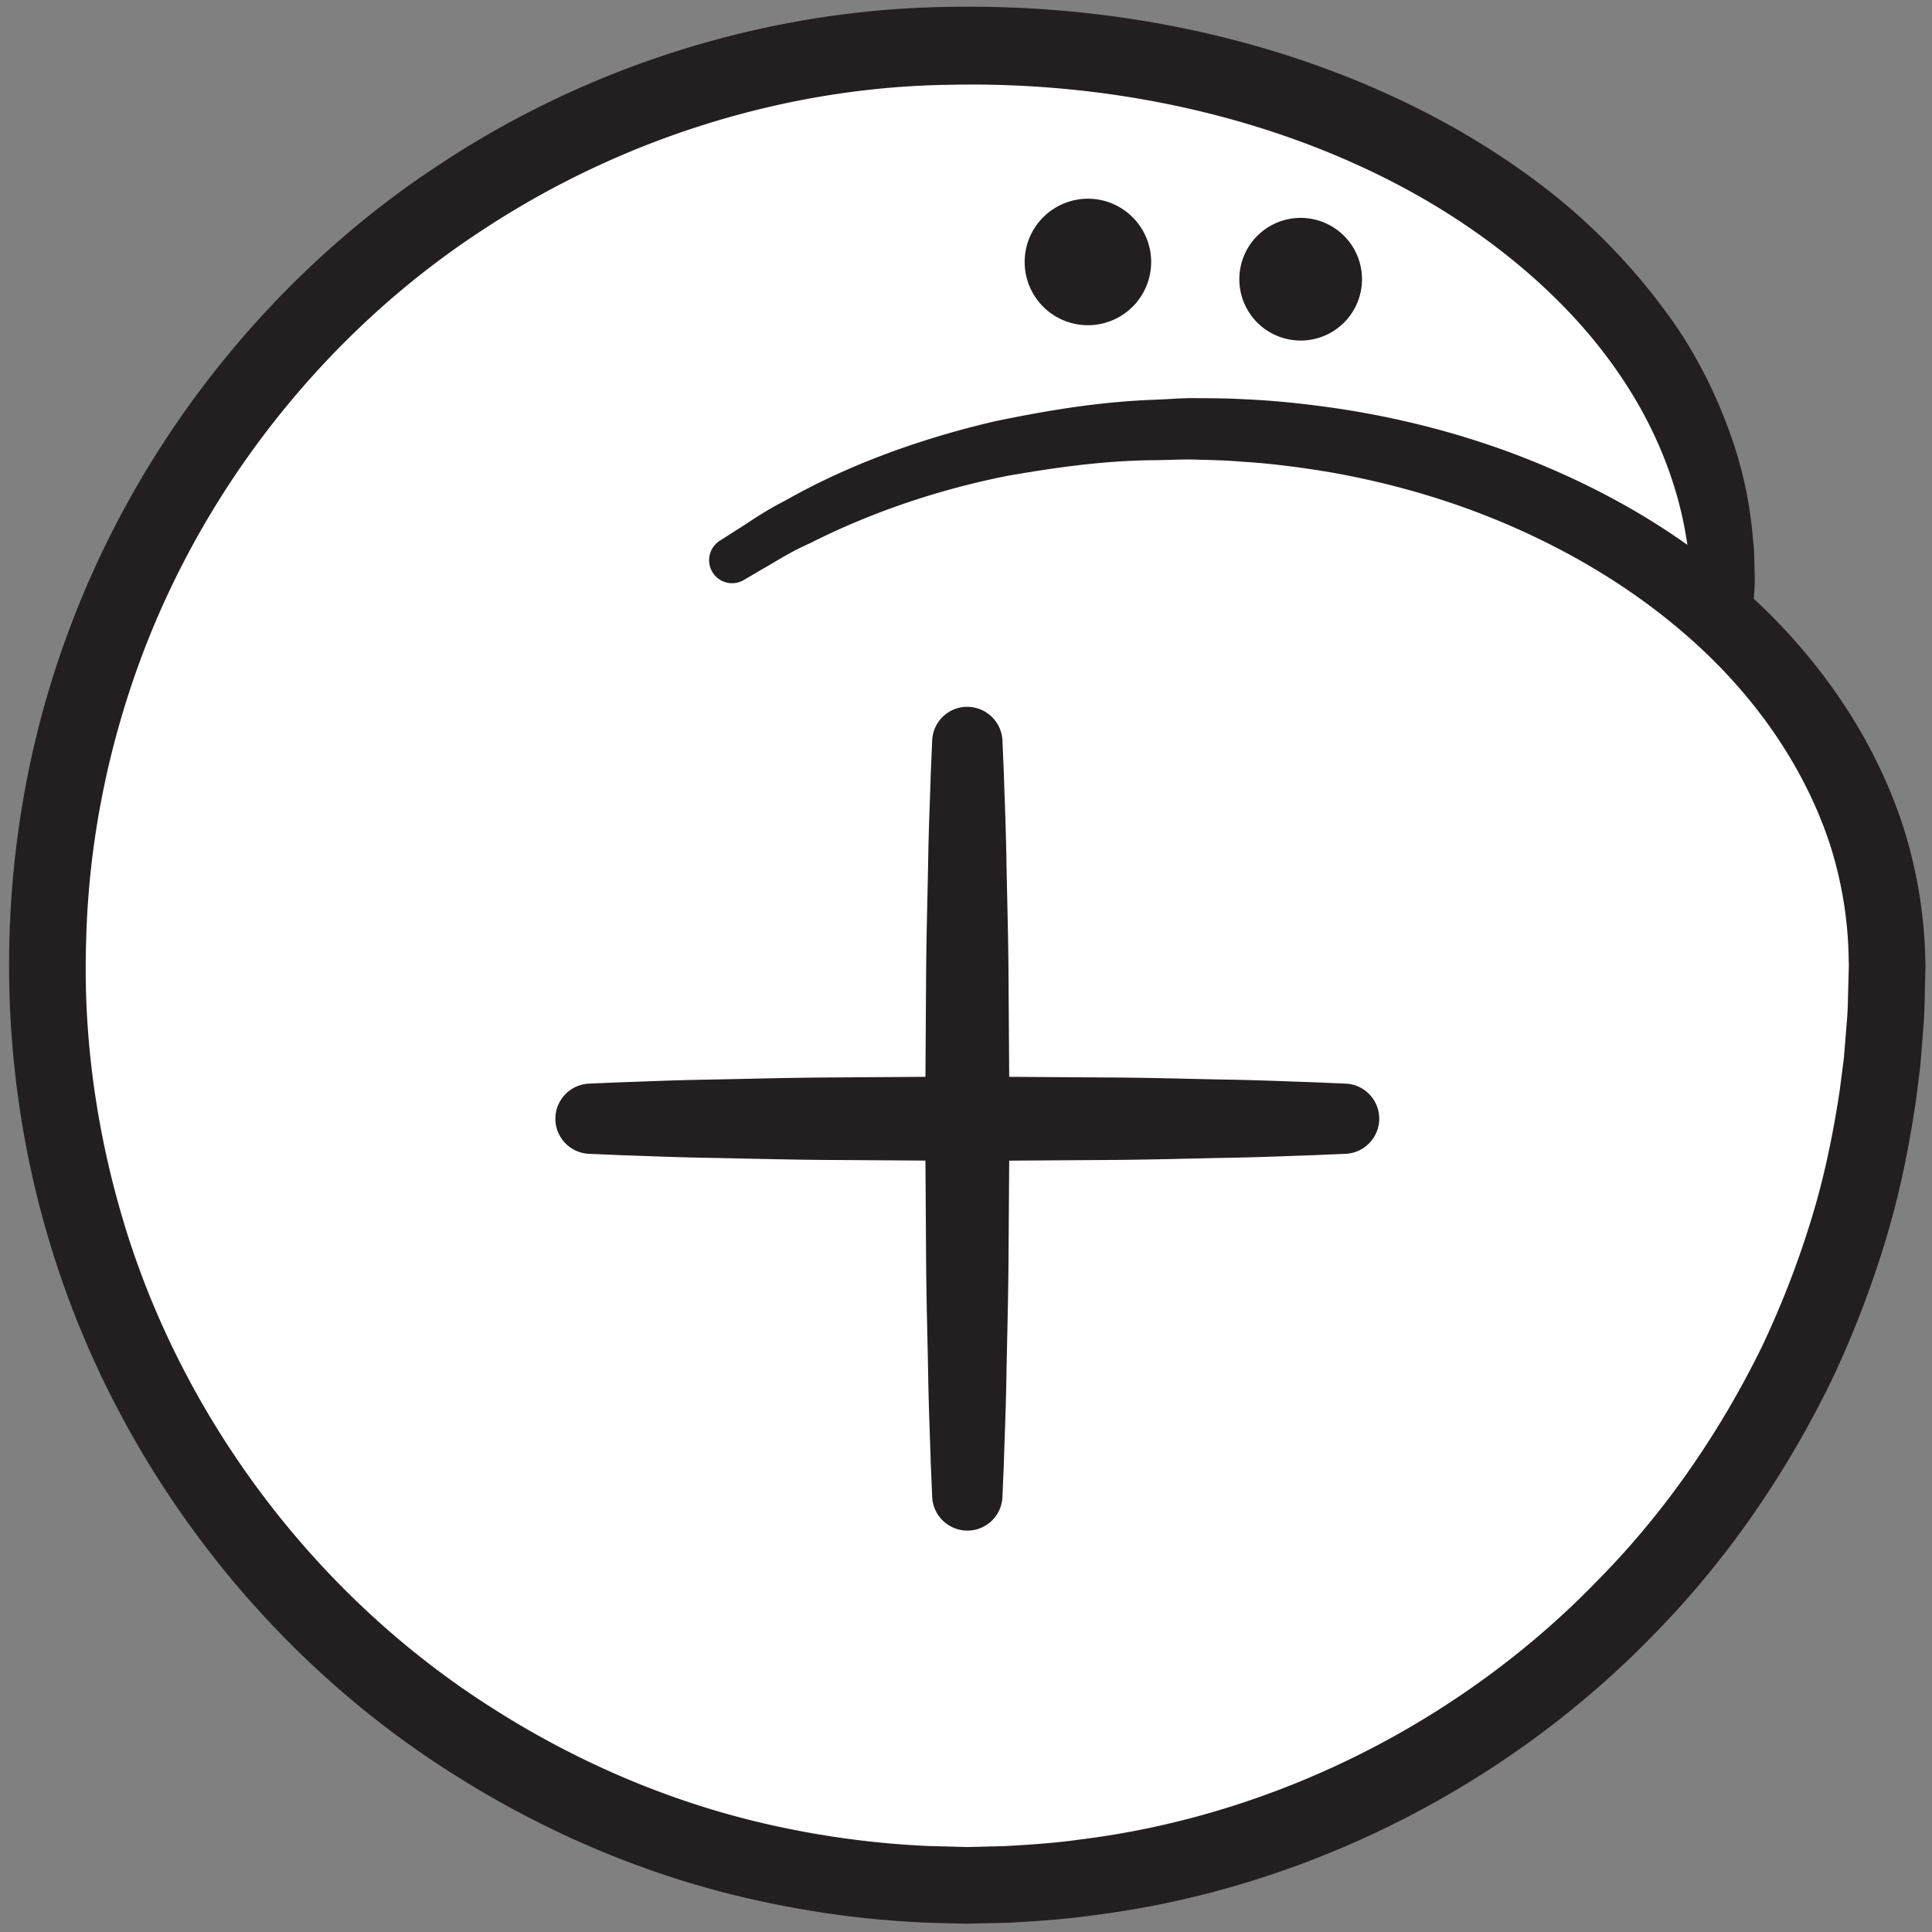 <svg width="168" height="168" xmlns="http://www.w3.org/2000/svg">
    <rect width="100%" height="100%" fill="#808080" stroke="none"/>
    <title>
        pe
    </title>
    <g fill="none">
        <path d="M63.624 48.733C74.279 41.6 88.201 37.28 103.434 37.28c33.506 0 60.667 20.893 60.667 46.667 0 44.186-35.817 80-80 80-44.182 0-80-35.814-80-80 0-44.187 35.818-80 80-80h.167c36.543 0 67.167 21.666 65.5 49.333" fill="#FFF"/>
        <path d="M62.579 47.027s.489-.307 1.437-.92c.984-.587 2.256-1.56 4.337-2.614 4.002-2.28 10.034-4.973 18.25-6.88 4.109-.84 8.709-1.666 13.774-1.853 1.278-.04 2.531-.173 3.9-.133 1.272 0 2.562.013 3.978.093 2.788.12 5.578.427 8.493.867 5.799.906 11.91 2.506 18.01 5.133 6.093 2.613 12.222 6.24 17.658 11.267 5.417 5 10.172 11.466 12.855 19.213a40.892 40.892 0 0 1 2.146 12.253l.015.4v.267l-.005.187-.018.733-.036 1.467c-.014.96-.044 1.946-.14 3.013-.081 1.04-.162 2.093-.245 3.133-.13 1.027-.259 2.067-.39 3.094-.611 4.12-1.45 8.266-2.707 12.346a87.777 87.777 0 0 1-4.69 12.08c-3.848 7.854-8.909 15.347-15.276 21.84-12.601 13.067-30.192 22.267-49.169 24.574-2.361.333-4.75.48-7.136.613l-3.67.08-3.453-.093a84.747 84.747 0 0 1-14.358-1.867c-9.442-2.027-18.516-5.84-26.69-11.027-16.42-10.333-28.874-26.64-34.68-44.813-5.853-18.173-5.118-37.947 1.328-54.947 6.407-17.053 18.24-31.16 32.178-40.266C52.2 5.053 68.043.76 82.544.6c14.472-.267 27.723 2.787 38.479 7.747 5.389 2.466 10.15 5.44 14.202 8.68a54.354 54.354 0 0 1 9.854 10.386c2.568 3.534 4.244 7.147 5.392 10.36a35.134 35.134 0 0 1 1.902 8.467l.155 1.653.036 1.454c.033.906.03 1.653-.025 2.266-.072 1.2-.108 1.827-.108 1.827a2.674 2.674 0 0 1-2.816 2.507 2.681 2.681 0 0 1-2.506-2.614l-.002-.213-.027-1.587c.008-.52-.028-1.16-.1-1.92-.03-.386-.063-.786-.097-1.24a671.61 671.61 0 0 1-.215-1.386c-.599-3.934-2.29-9.72-6.81-15.787-4.477-6.053-11.774-12.28-21.633-16.773-9.817-4.507-22.11-7.334-35.557-7.054-13.352.147-27.833 4.16-40.645 12.587-12.819 8.333-23.724 21.293-29.639 36.947-2.937 7.8-4.677 16.24-4.89 24.826-.3 8.627.97 17.347 3.622 25.707 5.335 16.707 16.799 31.72 31.91 41.227 7.522 4.773 15.862 8.28 24.543 10.146a78.57 78.57 0 0 0 13.096 1.707l3.454.093 3.224-.08c2.197-.12 4.396-.266 6.565-.573 17.445-2.16 33.58-10.64 45.15-22.667 5.866-5.96 10.525-12.84 14.08-20.04a81.565 81.565 0 0 0 4.327-11.093c1.166-3.76 1.939-7.573 2.512-11.347.122-.96.243-1.906.364-2.84.075-.933.15-1.853.223-2.786.09-.894.124-1.867.14-2.854l.039-1.466.02-.734.004-.173c.004-.147.001-.027-.002-.093l-.009-.334a34.289 34.289 0 0 0-1.677-10.253c-2.183-6.533-6.192-12.2-10.951-16.693-4.779-4.507-10.25-7.907-15.773-10.414-5.532-2.52-11.154-4.12-16.523-5.08-2.677-.453-5.344-.8-7.844-.946-1.225-.107-2.536-.147-3.815-.174-1.181-.053-2.426.027-3.6.04-4.75.027-9.072.694-12.949 1.36-7.712 1.534-13.54 4.014-17.19 5.867-1.867.813-3.32 1.813-4.289 2.333-.973.574-1.474.867-1.474.867-.954.56-2.179.24-2.738-.72a2.007 2.007 0 0 1 .646-2.693" fill="#231F20"/>
        <path d="M100.101 22.787a5.501 5.501 0 0 1-5.5 5.493 5.501 5.501 0 0 1-5.5-5.493 5.504 5.504 0 0 1 5.5-5.507c3.038 0 5.5 2.467 5.5 5.507m18.334 1.493a5.333 5.333 0 1 1-10.667 0 5.333 5.333 0 1 1 10.667 0M87.17 64.387l.12 2.826c.049 1.8.17 4.374.225 7.454.049 3.08.166 6.68.185 10.533l.08 12.08-.081 12.08c-.026 3.853-.136 7.453-.187 10.533-.056 3.08-.175 5.654-.224 7.454l-.119 2.826a3.05 3.05 0 0 1-3.182 2.92 3.069 3.069 0 0 1-2.928-2.92l-.119-2.826c-.05-1.8-.168-4.374-.224-7.454-.05-3.08-.161-6.68-.187-10.533l-.08-12.08.079-12.08c.019-3.853.136-7.453.185-10.533.055-3.08.176-5.654.226-7.454l.12-2.826c.07-1.68 1.497-3 3.184-2.92a3.068 3.068 0 0 1 2.926 2.92" fill="#231F20"/>
        <path d="M51.224 94.227s1.028-.04 2.827-.12c1.798-.054 4.368-.174 7.452-.227 3.082-.053 6.68-.16 10.534-.187l12.078-.08 12.076.08c3.854.014 7.452.134 10.534.187 3.084.053 5.654.173 7.452.227 1.799.08 2.827.12 2.827.12a3.055 3.055 0 0 1 2.927 3.186 3.07 3.07 0 0 1-2.927 2.92s-1.028.04-2.827.12c-1.798.054-4.368.174-7.452.227-3.082.053-6.68.173-10.534.187l-12.076.08-12.078-.08c-3.854-.027-7.452-.134-10.534-.187-3.084-.053-5.654-.173-7.452-.227-1.799-.08-2.827-.12-2.827-.12a3.056 3.056 0 0 1-2.928-3.186 3.068 3.068 0 0 1 2.928-2.92" fill="#231F20"/>
    </g>
</svg>
